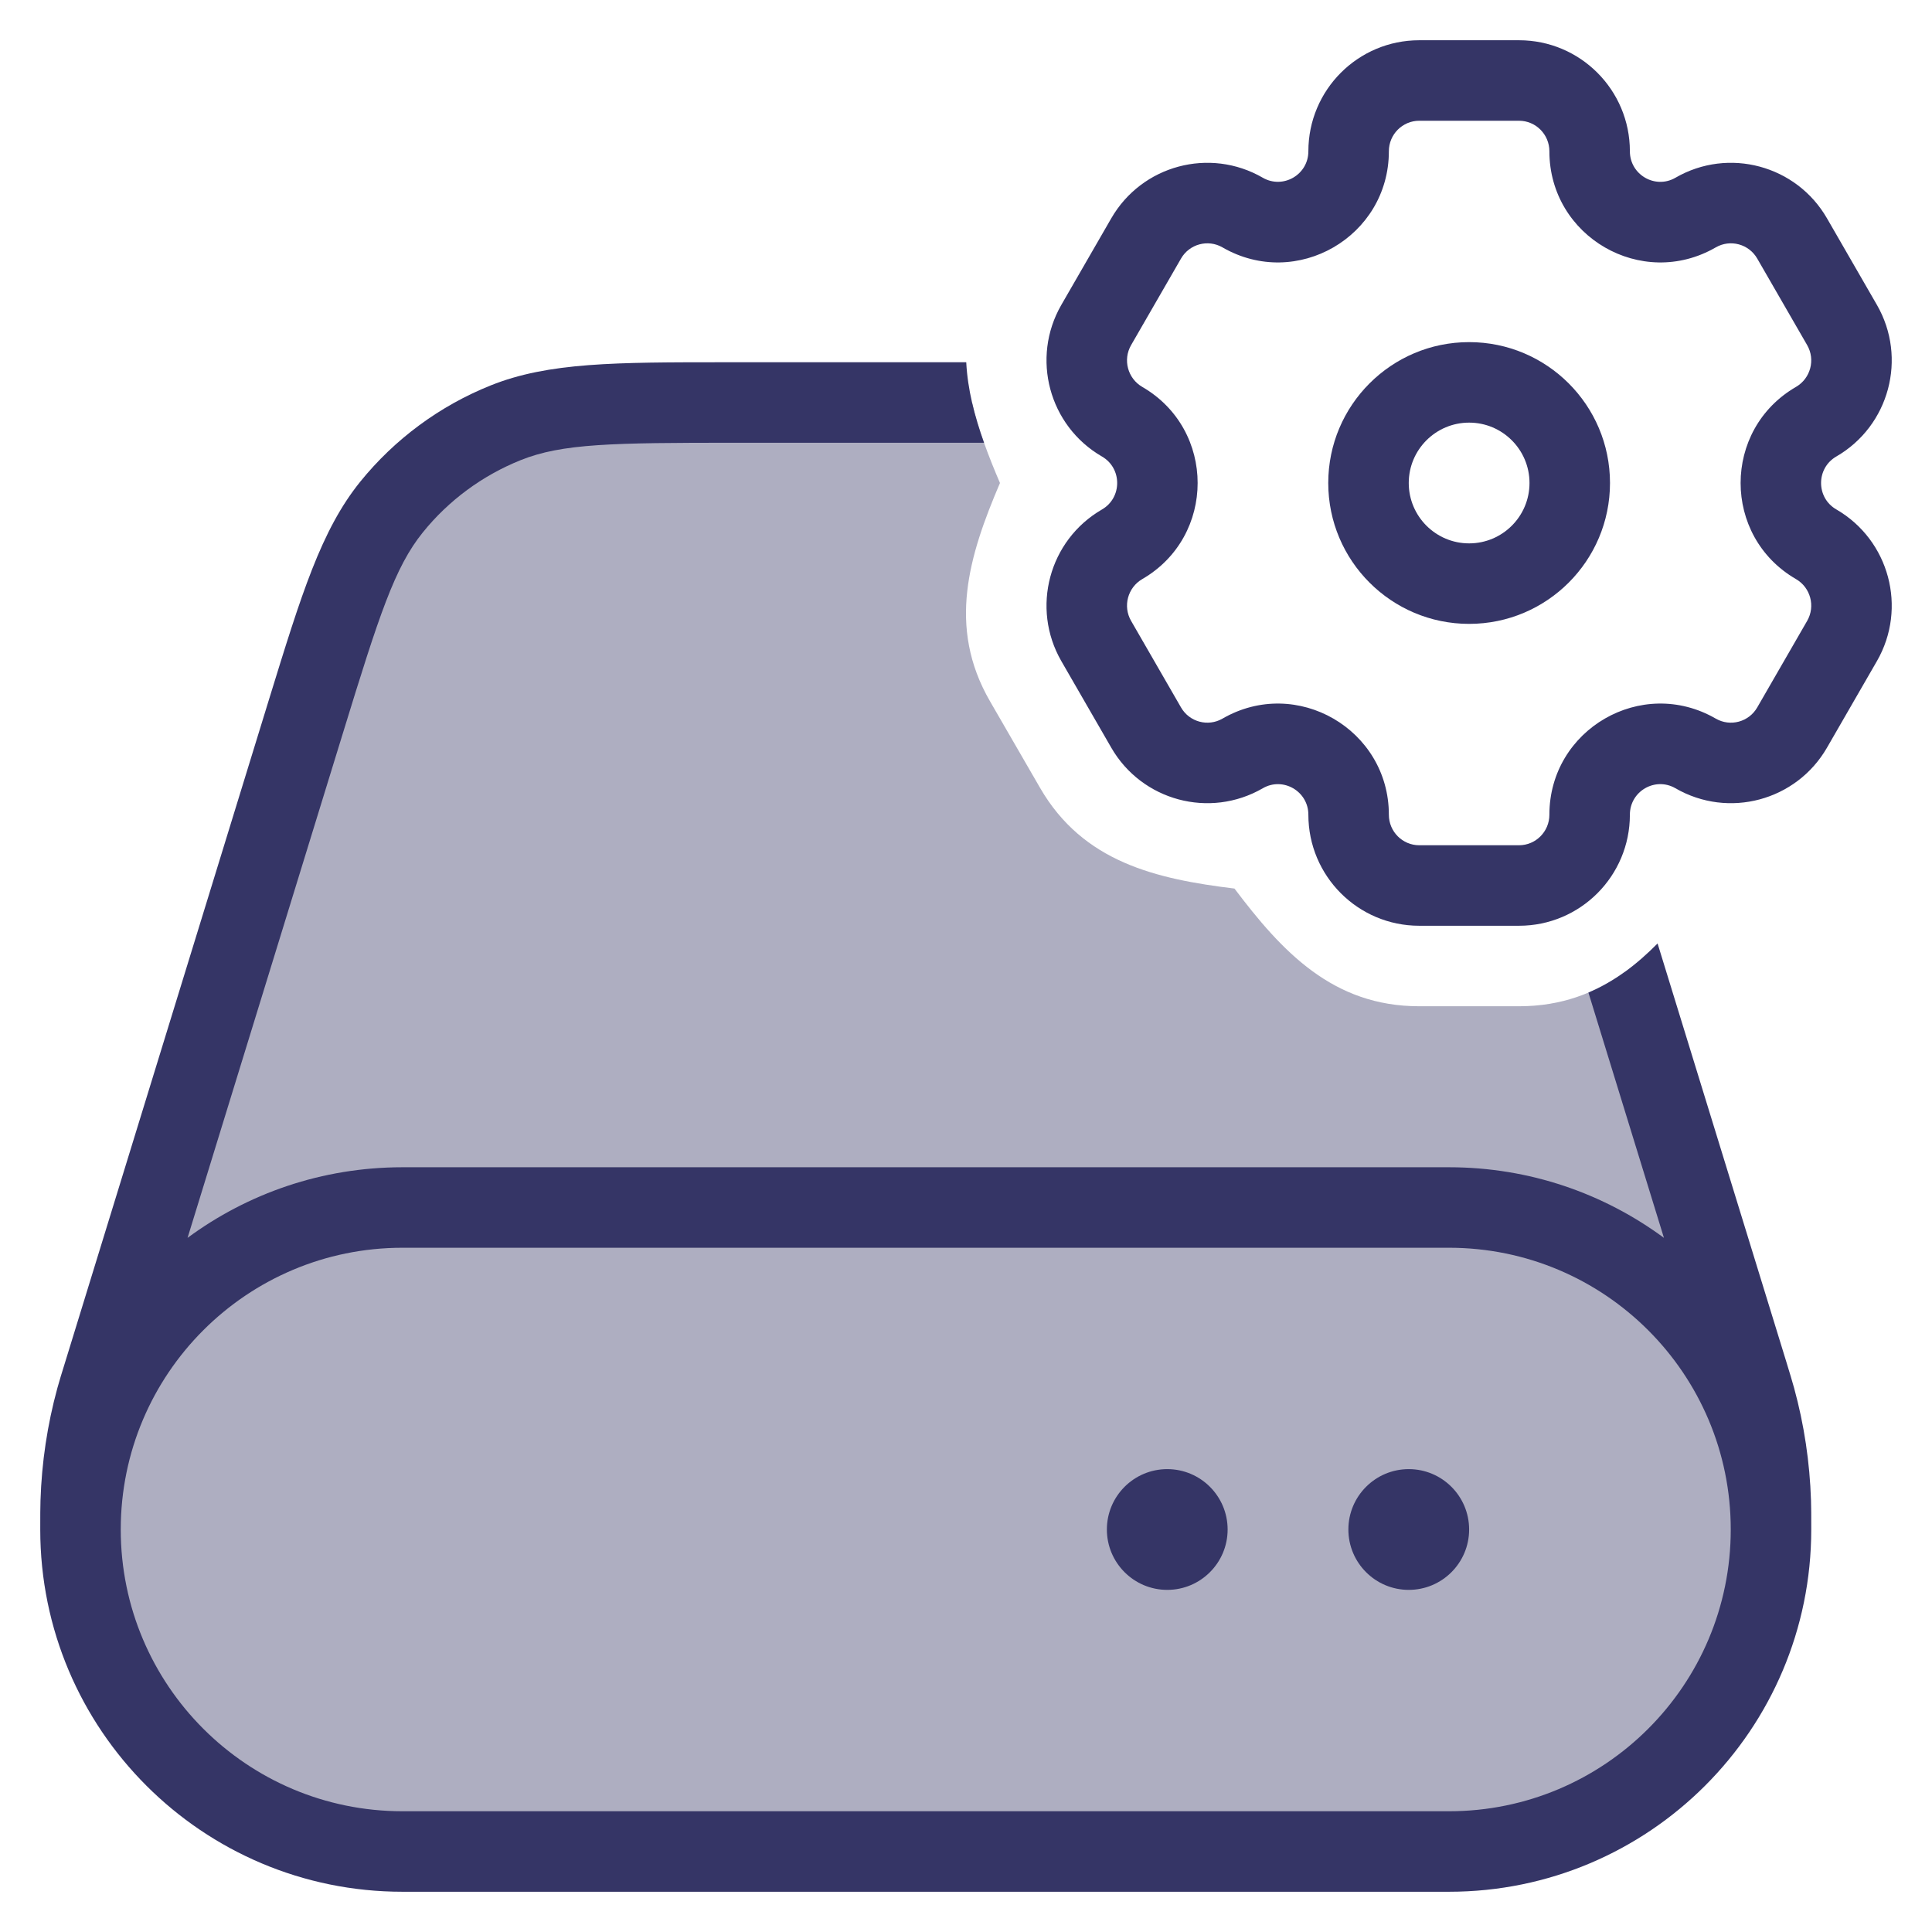 <svg width="24" height="24" viewBox="0 0 24 24" fill="none" xmlns="http://www.w3.org/2000/svg">
<g clip-path="url(#clip0_9001_285298)">
<path opacity="0.4" d="M12.075 5H9.136C7.651 5 6.909 5 6.281 5.252C5.727 5.474 5.239 5.835 4.864 6.299C4.439 6.824 4.22 7.534 3.784 8.953L1.294 17.044C1.243 17.209 1.218 17.292 1.195 17.374C1.081 17.792 1.016 18.222 1.003 18.655C1 18.741 1 18.827 1 19C1 21.209 2.791 23 5 23H18C20.209 23 22 21.209 22 19C22 18.827 22 18.741 21.997 18.655C21.984 18.222 21.919 17.792 21.805 17.374C21.782 17.292 21.757 17.209 21.706 17.044L20.178 12.078C19.817 12.336 19.397 12.5 18.872 12.5H17.628C16.556 12.5 15.924 11.819 15.335 11.038C14.362 10.919 13.455 10.712 12.92 9.787L12.298 8.711C11.763 7.786 12.038 6.899 12.422 6C12.279 5.666 12.152 5.333 12.075 5Z" fill="#353566"/>
<path fill-rule="evenodd" clip-rule="evenodd" d="M18.25 4.25C17.284 4.25 16.5 5.034 16.5 6C16.5 6.966 17.284 7.75 18.25 7.75C19.216 7.75 20 6.966 20 6C20 5.034 19.216 4.25 18.25 4.25ZM17.5 6C17.5 5.586 17.836 5.25 18.25 5.25C18.664 5.25 19 5.586 19 6C19 6.414 18.664 6.75 18.25 6.75C17.836 6.75 17.5 6.414 17.5 6Z" fill="#353566"/>
<path fill-rule="evenodd" clip-rule="evenodd" d="M13.184 8.212C12.805 7.553 13.03 6.71 13.689 6.329C13.941 6.183 13.941 5.817 13.689 5.671C13.03 5.29 12.805 4.447 13.184 3.788L13.804 2.713C14.184 2.053 15.027 1.826 15.687 2.208C15.937 2.352 16.253 2.172 16.253 1.879C16.253 1.118 16.869 0.5 17.63 0.5H18.87C19.631 0.5 20.247 1.118 20.247 1.879C20.247 2.172 20.563 2.353 20.813 2.208C21.473 1.826 22.316 2.053 22.696 2.713L23.316 3.788C23.695 4.447 23.47 5.29 22.811 5.671C22.559 5.817 22.559 6.183 22.811 6.328C23.47 6.71 23.695 7.553 23.316 8.212L22.696 9.287C22.316 9.947 21.473 10.174 20.813 9.792C20.563 9.647 20.247 9.827 20.247 10.121C20.247 10.882 19.631 11.5 18.87 11.5H17.63C16.869 11.5 16.253 10.882 16.253 10.121C16.253 9.828 15.937 9.647 15.687 9.792C15.027 10.174 14.184 9.947 13.804 9.287L13.184 8.212ZM14.189 7.194C14.009 7.299 13.946 7.531 14.051 7.713L14.671 8.788C14.775 8.969 15.006 9.031 15.186 8.927C16.106 8.395 17.253 9.061 17.253 10.121C17.253 10.331 17.423 10.5 17.63 10.5H18.87C19.077 10.5 19.247 10.331 19.247 10.121C19.247 9.061 20.394 8.395 21.314 8.927C21.494 9.031 21.725 8.969 21.829 8.788L22.449 7.713C22.554 7.531 22.491 7.299 22.311 7.194C21.393 6.663 21.393 5.337 22.311 4.806C22.491 4.701 22.554 4.469 22.449 4.287L21.829 3.212C21.725 3.031 21.494 2.969 21.314 3.073C20.394 3.605 19.247 2.939 19.247 1.879C19.247 1.669 19.077 1.5 18.87 1.5L17.63 1.5C17.423 1.5 17.253 1.669 17.253 1.879C17.253 2.939 16.106 3.605 15.186 3.073C15.006 2.969 14.775 3.031 14.671 3.212L14.051 4.287C13.946 4.469 14.009 4.701 14.189 4.806C15.107 5.337 15.107 6.663 14.189 7.194Z" fill="#353566"/>
<path d="M16.75 19C16.75 18.586 17.086 18.25 17.5 18.25C17.914 18.25 18.25 18.586 18.25 19C18.25 19.414 17.914 19.75 17.5 19.75C17.086 19.75 16.75 19.414 16.75 19Z" fill="#353566"/>
<path d="M14.5 18.25C14.086 18.25 13.75 18.586 13.75 19C13.75 19.414 14.086 19.75 14.5 19.75C14.914 19.75 15.25 19.414 15.25 19C15.25 18.586 14.914 18.25 14.5 18.25Z" fill="#353566"/>
<path fill-rule="evenodd" clip-rule="evenodd" d="M12.003 4.5L9.016 4.5C7.647 4.5 6.813 4.5 6.095 4.788C5.462 5.042 4.904 5.454 4.475 5.984C3.989 6.586 3.744 7.383 3.341 8.691L0.814 16.906C0.765 17.063 0.738 17.152 0.713 17.242C0.588 17.698 0.518 18.167 0.503 18.64C0.5 18.733 0.5 18.827 0.5 18.991V19C0.5 21.485 2.515 23.5 5 23.5H18C20.485 23.5 22.5 21.485 22.5 19V18.991C22.5 18.827 22.5 18.733 22.497 18.64C22.482 18.167 22.412 17.698 22.287 17.242C22.262 17.152 22.235 17.063 22.187 16.906L20.591 11.72C20.337 11.977 20.059 12.192 19.732 12.33L20.67 15.377C19.923 14.826 19 14.5 18 14.5H5C4 14.5 3.077 14.826 2.33 15.377L4.262 9.1C4.711 7.639 4.903 7.046 5.253 6.613C5.574 6.215 5.993 5.907 6.468 5.716C6.984 5.509 7.607 5.5 9.136 5.5H12.224C12.105 5.167 12.02 4.835 12.003 4.5ZM5 15.5C3.067 15.5 1.5 17.067 1.5 19C1.5 20.933 3.067 22.5 5 22.5H18C19.933 22.5 21.5 20.933 21.5 19C21.5 17.067 19.933 15.5 18 15.5H5Z" fill="#353566"/>
</g>
<defs>
<clipPath id="clip0_9001_285298">
<rect width="24" height="24" fill="white"/>
</clipPath>
</defs>
</svg>
